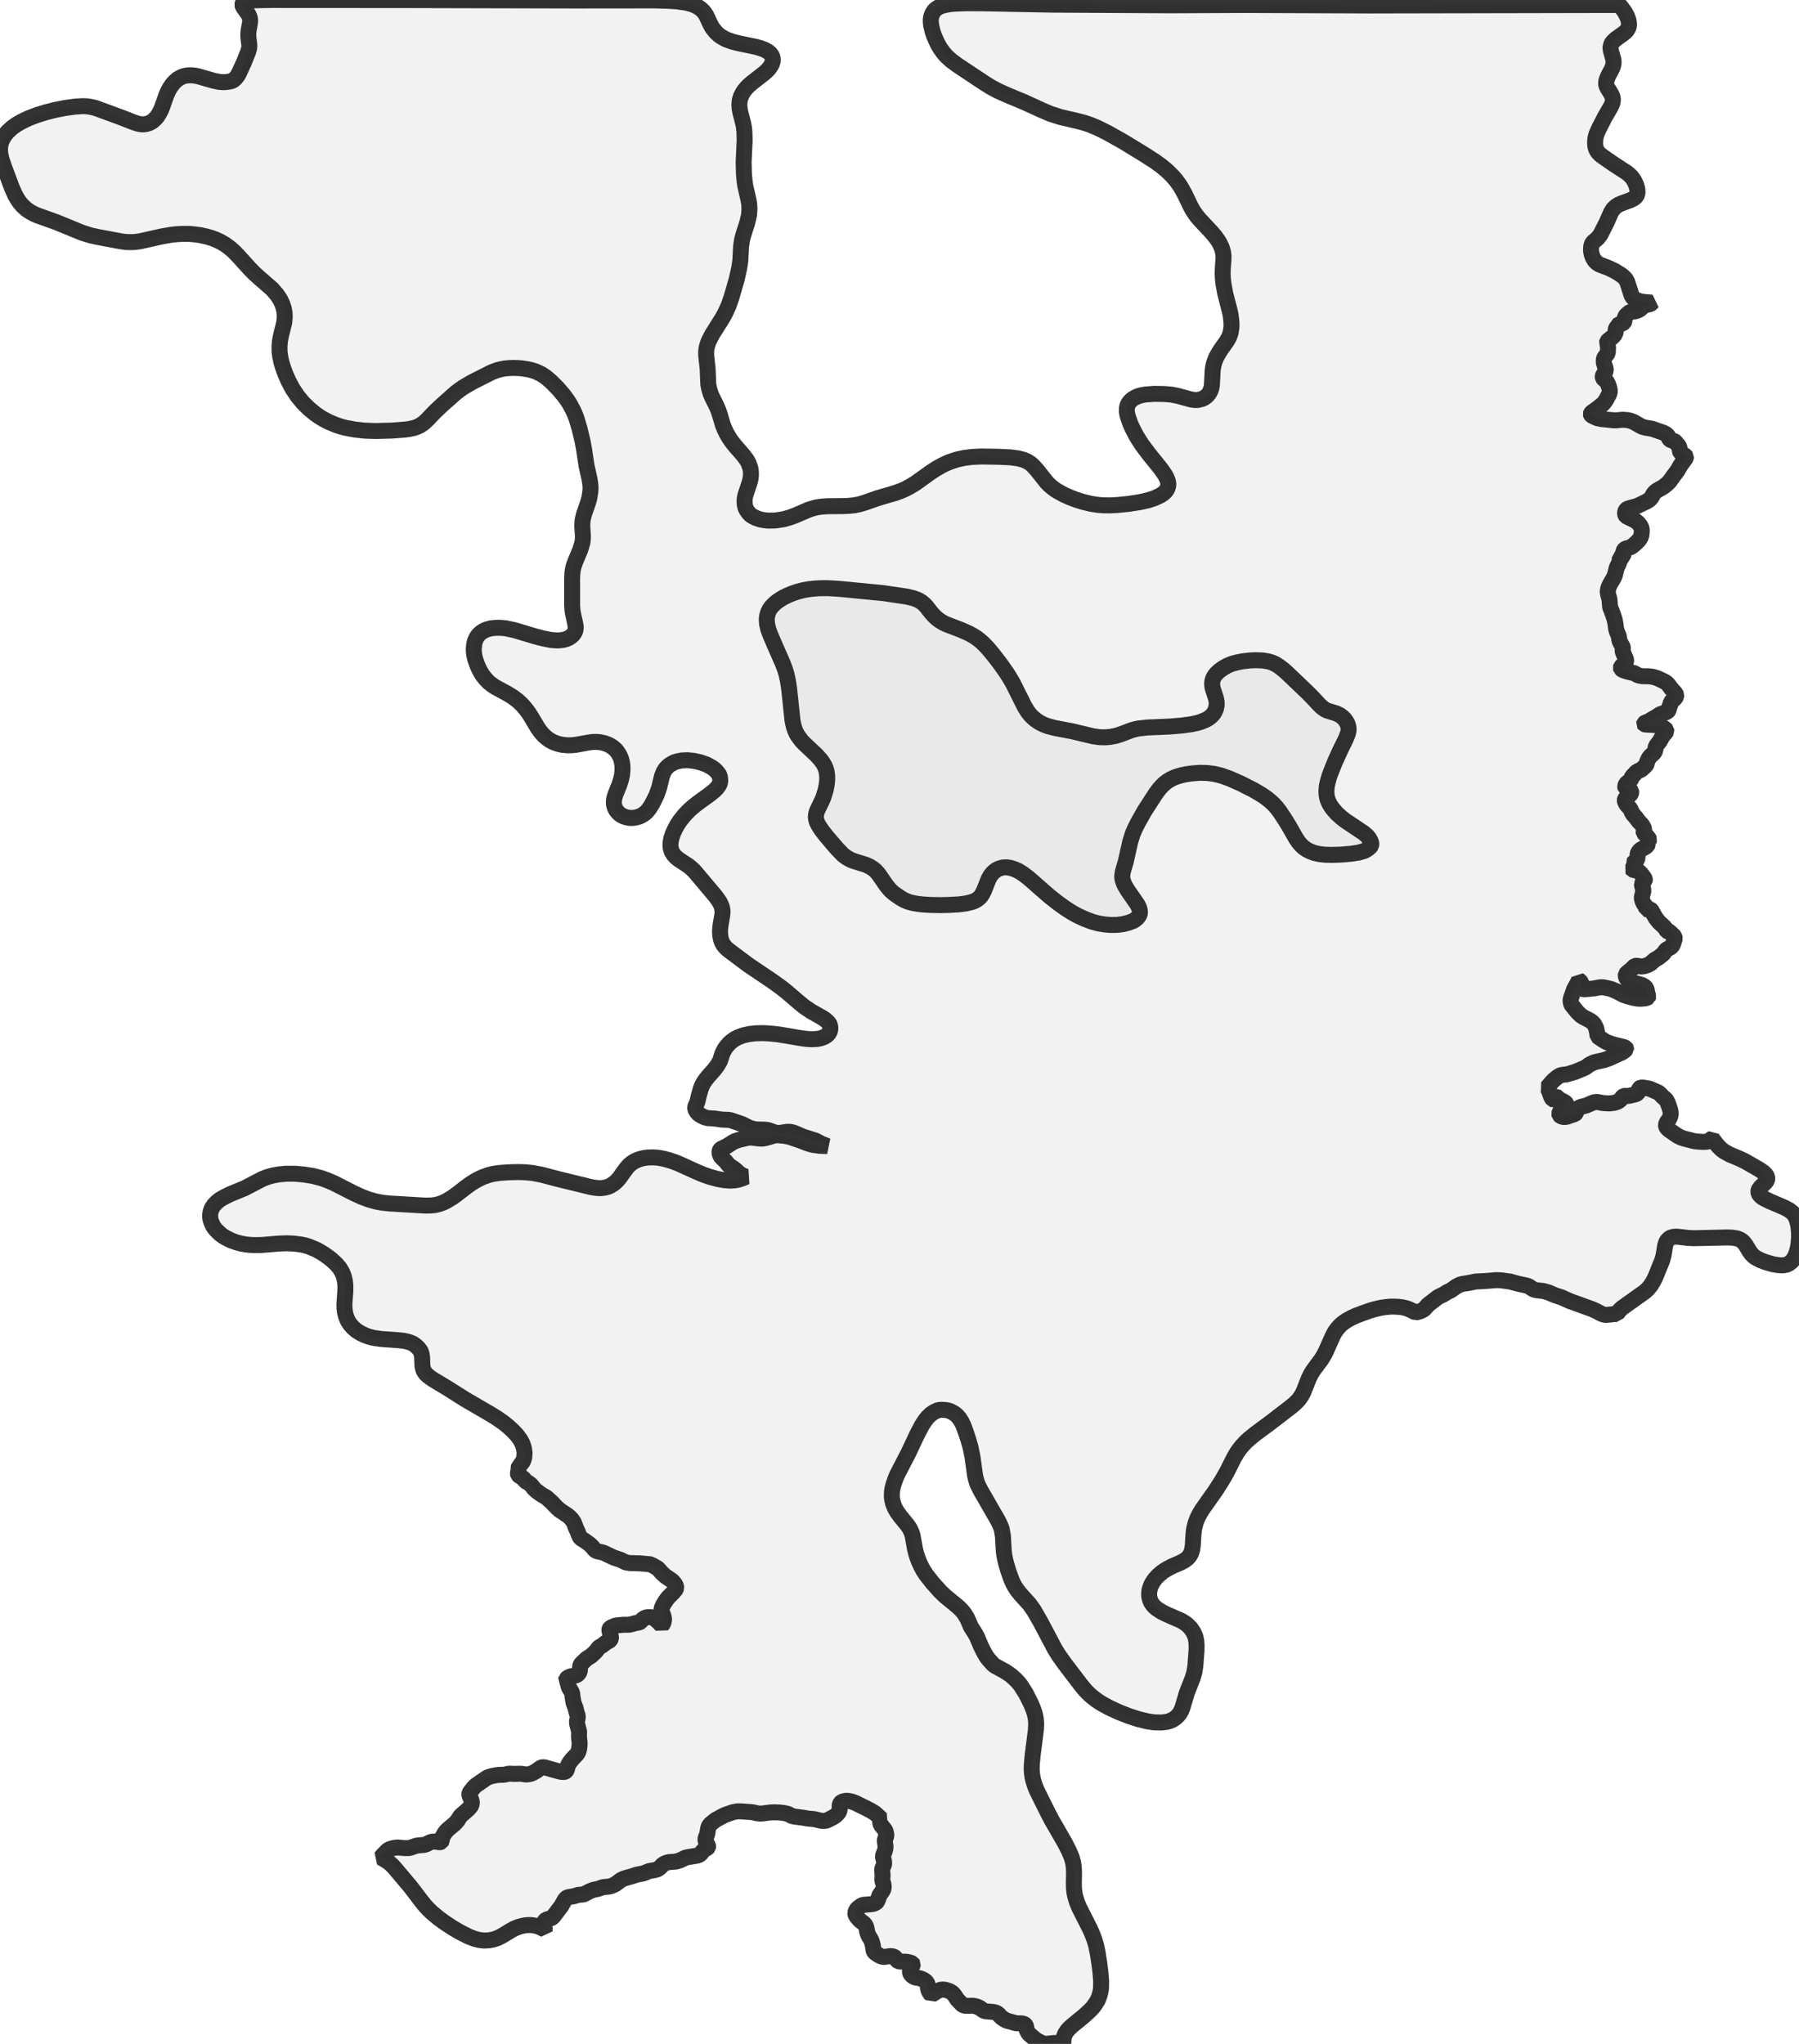 <?xml version="1.0" encoding="UTF-8" standalone="no"?>
<svg viewBox="0 0 225.363 256" xmlns="http://www.w3.org/2000/svg">
  <style>
    g.zone {
      fill: lightgray;
      stroke-width: 2;
      stroke-linecap: square;
      stroke-linejoin: bevel;
      stroke-miterlimit: 3;
      stroke-opacity: 0.8;
      stroke: black;
      fill-opacity: 0.3;
    }
  </style>
  <g class="zone" id="zone">
    <path d="M127.891,211.131 128.515,212.119 129.18,213.449 129.419,214.032 129.575,214.479 129.679,214.863 129.762,215.341 129.804,215.934 129.762,216.724 129.357,219.885 129.253,221.038 129.242,221.579 129.274,222.099 129.346,222.598 129.461,223.086 129.648,223.669 129.887,224.261 131.29,227.089 131.789,228.035 133.411,230.842 133.931,231.871 134.253,232.651 134.419,233.233 134.513,233.846 134.544,234.501 134.523,235.873 134.534,236.466 134.596,237.069 134.711,237.578 134.918,238.265 135.199,238.94 136.519,241.539 136.852,242.288 137.091,242.932 137.31,243.65 137.497,244.544 137.684,245.708 137.85,246.987 137.944,248.141 137.923,249.045 137.861,249.451 137.757,249.877 137.632,250.241 137.476,250.594 137.091,251.187 136.811,251.53 136.457,251.894 135.771,252.517 134.253,253.765 133.952,254.046 133.692,254.337 133.432,254.732 133.297,255.064 133.224,255.459 133.203,255.906 132.07,255.886 130.999,256 130.739,255.958 130.407,255.834 130.022,255.636 129.731,255.459 128.962,254.804 128.806,254.617 128.671,254.368 128.598,254.181 128.535,253.806 128.494,253.692 128.411,253.588 128.286,253.495 127.995,253.432 127.277,253.411 126.092,253.079 125.822,252.933 125.458,252.694 125.063,252.268 124.845,252.112 124.45,251.998 123.545,251.925 123.306,251.873 123.14,251.779 122.724,251.478 122.319,251.301 121.861,251.218 121.102,251.228 120.874,251.218 120.707,251.176 120.489,251.031 119.896,250.407 119.574,249.908 119.356,249.658 119.137,249.492 118.826,249.347 118.524,249.253 118.264,249.201 118.056,249.191 117.817,249.222 117.443,249.378 116.684,249.856 116.528,249.679 116.362,249.409 116.268,249.118 116.206,248.546 116.133,248.369 115.967,248.161 115.738,247.995 115.374,247.829 115.135,247.756 114.678,247.683 114.48,247.61 114.251,247.444 114.064,247.236 114.002,247.059 113.991,246.82 114.085,246.529 114.335,246.124 114.355,246.01 114.303,245.926 114.085,245.833 113.617,245.718 112.796,245.687 112.536,245.646 112.37,245.521 112.151,245.188 111.964,245.074 111.798,245.022 111.507,245.001 110.717,245.115 110.498,245.074 110.218,244.96 110.041,244.866 109.667,244.616 109.521,244.481 109.428,244.294 109.344,243.681 109.189,243.119 109.105,242.932 108.856,242.527 108.742,242.288 108.638,241.986 108.544,241.466 108.45,241.217 108.346,241.04 108.211,240.895 107.754,240.562 107.369,240.136 107.203,239.876 107.161,239.762 107.141,239.595 107.234,239.304 107.369,239.107 107.515,238.961 107.951,238.649 108.201,238.576 109.168,238.504 109.49,238.431 109.74,238.306 109.843,238.202 109.968,237.973 110.187,237.35 110.55,236.84 110.654,236.643 110.696,236.466 110.706,236.279 110.665,235.988 110.53,235.53 110.561,234.886 110.509,234.169 110.55,233.992 110.717,233.607 110.758,233.462 110.748,233.119 110.623,232.64 110.613,232.516 110.654,232.308 110.821,231.902 110.914,231.538 110.935,231.258 110.831,230.572 110.862,230.384 111.029,229.989 111.018,229.677 110.893,229.241 110.405,228.638 110.301,228.44 110.259,228.274 110.27,228.087 110.322,227.941 110.405,227.837 109.854,227.318 109.584,227.089 109.095,226.787 108.388,226.424 107.141,225.81 106.714,225.654 106.309,225.571 105.966,225.55 105.623,225.623 105.404,225.727 105.3,225.821 105.217,225.977 105.186,226.132 105.186,226.6 105.155,226.777 105.082,226.964 104.926,227.172 104.666,227.422 104.344,227.629 103.606,228.004 103.263,228.077 102.899,228.056 101.943,227.837 101.288,227.785 100.602,227.671 99.489,227.526 99.136,227.432 98.793,227.234 98.574,227.162 98.127,227.068 97.639,227.016 97.056,226.995 96.578,227.006 96.1,227.058 95.528,227.141 95.175,227.151 94.801,227.11 94.437,227.016 94.094,226.964 92.784,226.871 92.358,226.871 91.817,226.975 90.892,227.297 90.694,227.38 89.634,227.952 89.02,228.451 88.854,228.648 88.781,228.783 88.709,229.012 88.584,229.75 88.407,230.197 88.365,230.374 88.417,230.655 88.688,231.185 88.709,231.289 88.698,231.372 88.625,231.455 88.345,231.59 88.095,231.777 87.773,232.193 87.596,232.328 87.305,232.422 86.162,232.609 85.86,232.682 85.216,232.994 84.8,233.129 84.509,233.181 83.864,233.222 83.552,233.285 83.282,233.399 83.022,233.555 82.627,233.961 82.367,234.127 82.003,234.231 81.348,234.345 80.579,234.647 79.726,234.813 79.248,234.979 78.209,235.27 77.814,235.458 77.065,236.009 76.66,236.196 76.265,236.3 75.558,236.362 74.892,236.591 74.362,236.695 73.894,236.871 73.239,237.215 73.083,237.277 72.439,237.339 71.836,237.516 71.233,237.61 71.067,237.662 70.911,237.766 70.755,237.953 70.318,238.732 69.268,240.115 69.071,240.24 68.457,240.427 68.322,240.52 68.229,240.614 68.166,240.77 68.145,240.978 68.166,241.259 68.249,241.633 68.239,241.674 67.626,241.373 67.314,241.259 66.95,241.175 66.617,241.123 66.264,241.113 65.869,241.134 65.474,241.207 64.964,241.342 64.403,241.57 63.987,241.799 62.999,242.402 62.386,242.724 61.845,242.912 61.253,243.026 60.64,243.057 60.026,242.984 59.423,242.828 58.654,242.527 57.594,241.986 56.689,241.456 55.649,240.77 54.891,240.209 54.069,239.522 53.643,239.107 53.258,238.691 52.77,238.088 51.491,236.404 49.402,233.919 49.079,233.586 48.715,233.274 48.227,232.942 47.717,232.661 47.904,232.422 48.497,231.809 48.767,231.632 49.069,231.518 49.453,231.434 49.817,231.403 50.711,231.476 51.242,231.466 51.439,231.424 52,231.226 52.281,231.154 53.227,231.06 53.425,230.987 53.872,230.748 54.121,230.675 54.516,230.655 55.057,230.748 55.171,230.727 55.286,230.675 55.338,230.582 55.358,230.28 55.421,230.104 55.681,229.636 55.826,229.438 56.096,229.147 57.001,228.388 57.302,228.045 57.687,227.453 58.612,226.642 58.862,226.372 59.018,226.164 59.101,225.935 59.101,225.675 59.059,225.478 58.82,224.895 58.789,224.739 58.81,224.594 58.893,224.459 59.34,223.887 59.621,223.617 60.858,222.764 61.118,222.608 61.523,222.473 62.147,222.348 62.469,222.307 63.135,222.286 63.779,222.151 64.455,222.182 65.235,222.161 65.879,222.255 66.243,222.224 66.513,222.161 66.856,222.005 67.168,221.829 67.698,221.444 67.792,221.392 67.979,221.35 68.156,221.35 68.364,221.402 69.809,221.808 70.277,221.922 70.536,221.943 70.692,221.933 70.828,221.891 70.9,221.839 71.004,221.673 71.15,221.132 71.316,220.81 71.659,220.363 72.252,219.739 72.429,219.469 72.553,219.053 72.616,218.377 72.532,217.556 72.543,216.849 72.325,216.028 72.283,215.789 72.283,215.581 72.377,215.113 72.377,214.926 72.252,214.551 72.085,213.896 71.846,213.262 71.732,212.597 71.67,212.025 71.275,211.36 71.098,210.715 71.015,210.518 70.911,210.393 70.931,210.299 71.119,210.133 71.347,210.019 71.534,209.956 72.075,209.863 72.304,209.769 72.429,209.665 72.543,209.52 72.626,209.343 72.688,208.657 72.74,208.511 72.855,208.355 73.51,207.732 74.029,207.42 74.477,207.004 74.684,206.796 74.944,206.432 75.038,206.339 75.443,206.099 75.942,205.715 76.337,205.497 76.441,205.403 76.525,205.247 76.535,205.05 76.348,204.249 76.337,204.103 76.358,204.01 76.4,203.948 76.556,203.844 76.94,203.667 77.159,203.594 78.094,203.501 78.843,203.501 79.581,203.303 80.07,203.209 80.225,203.126 80.496,202.835 80.672,202.7 80.912,202.596 81.234,202.544 81.65,202.565 81.837,202.627 81.982,202.7 82.565,203.23 82.887,203.594 83.022,203.417 83.116,203.22 83.168,202.981 83.188,202.762 83.116,202.419 82.866,201.796 82.866,201.598 82.928,201.328 83.147,200.881 83.531,200.299 83.77,200.018 84.353,199.436 84.633,199.093 84.717,198.874 84.696,198.718 84.602,198.479 84.238,198.022 83.344,197.408 82.897,197.003 82.419,196.452 81.66,196.015 81.577,195.943 80.277,195.818 78.864,195.776 78.375,195.683 77.741,195.371 76.899,195.09 75.662,194.508 75.381,194.414 74.82,194.3 74.653,194.227 74.487,194.103 74.217,193.76 73.915,193.458 73.291,193.001 72.751,192.668 72.605,192.45 72.314,191.732 72.137,191.358 71.888,190.693 71.649,190.329 71.337,189.996 71.15,189.84 70.1,189.133 69.788,188.863 69.175,188.218 68.52,187.616 68.395,187.522 67.813,187.189 67.168,186.711 66.877,186.441 66.659,186.139 66.44,185.911 66.097,185.661 65.786,185.516 65.661,185.287 65.567,185.172 65.006,184.809 64.902,184.705 64.871,184.559 64.943,184.226 65.006,183.551 65.141,183.478 65.286,183.343 65.463,183.114 65.567,182.917 65.671,182.553 65.713,181.96 65.63,181.388 65.442,180.806 65.172,180.307 64.746,179.735 64.278,179.236 63.696,178.696 63.01,178.145 62.292,177.646 61.492,177.147 58.207,175.234 56.055,173.872 54.298,172.812 53.913,172.552 53.57,172.292 53.321,172.042 53.175,171.834 53.061,171.637 52.988,171.419 52.915,171.044 52.874,169.942 52.811,169.579 52.687,169.215 52.396,168.83 52.042,168.508 51.751,168.31 51.418,168.154 51.075,168.05 50.639,167.946 49.901,167.863 47.738,167.707 46.865,167.583 46.304,167.447 45.763,167.26 45.191,166.99 44.651,166.657 44.214,166.273 43.86,165.878 43.549,165.379 43.351,164.89 43.216,164.36 43.154,163.84 43.143,163.331 43.258,161.719 43.268,161.033 43.206,160.451 43.07,159.858 42.842,159.307 42.54,158.808 42.093,158.289 41.428,157.686 40.586,157.072 39.983,156.708 39.567,156.49 38.714,156.137 38.247,155.991 37.768,155.887 36.833,155.762 35.876,155.721 34.847,155.762 32.747,155.939 31.936,155.949 31.417,155.929 30.845,155.877 30.211,155.762 29.618,155.606 28.932,155.357 28.308,155.045 27.913,154.806 27.622,154.588 27.092,154.089 26.842,153.787 26.686,153.548 26.447,153.007 26.354,152.664 26.323,152.404 26.333,152.061 26.385,151.77 26.489,151.458 26.582,151.261 26.811,150.928 27.133,150.585 27.466,150.315 27.944,150.013 28.838,149.566 30.616,148.839 32.851,147.674 33.485,147.425 34.244,147.217 34.941,147.092 35.814,147.009 36.947,147.009 38.091,147.113 39.193,147.29 40.139,147.529 40.95,147.809 41.823,148.184 44.297,149.442 45.264,149.889 46.2,150.242 47.094,150.492 47.936,150.648 48.84,150.741 53.269,151.001 53.955,150.991 54.547,150.928 55.067,150.793 55.566,150.606 55.889,150.45 56.616,150.013 57.105,149.67 58.373,148.693 58.945,148.277 59.486,147.934 59.922,147.695 60.546,147.404 61.263,147.155 61.783,147.03 62.542,146.915 63.696,146.832 64.902,146.801 65.765,146.822 66.69,146.915 67.854,147.134 69.985,147.695 74.081,148.693 74.518,148.766 75.038,148.818 75.391,148.807 75.807,148.745 76.161,148.652 76.473,148.506 76.805,148.308 77.127,148.049 77.387,147.789 77.637,147.487 78.333,146.51 78.624,146.146 78.864,145.897 79.196,145.626 79.602,145.387 80.07,145.2 80.548,145.065 81.109,144.982 81.795,144.961 82.429,145.003 83.126,145.127 83.781,145.304 84.353,145.491 85.028,145.751 87.274,146.77 88.085,147.113 88.916,147.404 89.914,147.674 90.736,147.82 91.422,147.872 92.035,147.841 92.576,147.737 93.023,147.581 93.491,147.383 93.158,147.29 92.763,147.071 92.513,146.895 92.243,146.624 91.91,146.354 91.276,145.938 90.944,145.502 90.351,144.93 90.206,144.691 90.133,144.4 90.154,144.129 90.195,144.036 90.278,143.942 90.455,143.838 91.068,143.547 91.827,143.059 92.129,142.913 92.576,142.767 93.678,142.508 94.073,142.476 95.123,142.601 95.539,142.611 96.038,142.508 97.015,142.216 97.244,142.185 97.514,142.196 98.304,142.268 98.938,142.404 100.071,142.788 101.256,143.235 101.755,143.381 102.67,143.516 103.648,143.547 102.909,143.256 102.13,142.851 100.602,142.372 99.603,141.936 99.229,141.811 98.928,141.759 98.616,141.759 97.649,141.905 97.348,141.905 97.067,141.842 96.37,141.593 96.09,141.52 95.726,141.489 94.853,141.468 94.478,141.426 93.896,141.26 92.981,140.803 91.557,140.314 91.235,140.262 90.434,140.231 89.499,140.096 88.646,140.044 88.293,139.95 87.887,139.763 87.544,139.545 87.295,139.285 87.139,139.014 87.097,138.859 87.087,138.682 87.128,138.547 87.367,138.006 87.513,137.341 87.783,136.384 87.918,136.031 88.137,135.605 88.282,135.386 88.698,134.846 89.447,134.004 89.894,133.411 90.206,132.86 90.434,132.132 90.569,131.8 90.829,131.322 91.048,131.02 91.401,130.635 91.703,130.375 92.035,130.147 92.461,129.918 93.116,129.679 93.855,129.513 94.634,129.419 95.611,129.398 96.37,129.44 97.337,129.533 98.387,129.7 100.269,130.022 101.049,130.126 101.735,130.168 102.4,130.126 102.774,130.053 103.2,129.908 103.492,129.741 103.72,129.544 103.907,129.284 103.991,129.066 104.022,128.754 103.98,128.483 103.876,128.192 103.627,127.932 103.294,127.652 102.972,127.444 101.662,126.706 100.82,126.144 100.123,125.583 98.533,124.221 97.826,123.66 96.693,122.849 93.761,120.874 91.37,119.085 91.048,118.826 90.819,118.586 90.59,118.295 90.424,117.973 90.299,117.599 90.226,117.173 90.195,116.653 90.226,116.195 90.289,115.717 90.476,114.667 90.517,114.189 90.476,113.836 90.413,113.565 90.299,113.285 90.164,113.004 89.883,112.588 89.571,112.172 87.004,109.126 86.598,108.742 86.245,108.45 85.08,107.681 84.706,107.39 84.384,107.047 84.155,106.662 84.03,106.278 83.989,105.924 83.999,105.54 84.093,105.02 84.29,104.427 84.581,103.793 84.862,103.284 85.184,102.795 85.756,102.078 86.349,101.464 86.858,101.017 87.367,100.612 88.875,99.52 89.426,99.084 89.8,98.72 90.06,98.356 90.164,98.127 90.216,97.888 90.226,97.68 90.195,97.379 90.122,97.129 90.05,96.973 89.686,96.526 89.478,96.339 89.176,96.121 88.511,95.757 87.711,95.476 86.931,95.3 86.12,95.216 85.403,95.248 84.841,95.362 84.529,95.456 84.249,95.591 83.885,95.809 83.635,96.017 83.365,96.308 83.147,96.661 82.928,97.202 82.565,98.689 82.273,99.52 81.941,100.217 81.629,100.809 81.348,101.246 81.047,101.631 80.756,101.891 80.423,102.109 80.08,102.275 79.674,102.39 79.279,102.452 78.853,102.442 78.489,102.379 78.125,102.254 77.897,102.14 77.668,101.995 77.45,101.797 77.283,101.61 77.127,101.381 77.024,101.163 76.951,100.934 76.909,100.705 76.899,100.352 76.961,99.947 77.096,99.51 77.554,98.387 77.772,97.722 77.918,97.098 77.98,96.464 77.98,96.069 77.949,95.715 77.886,95.362 77.782,94.998 77.647,94.676 77.491,94.395 77.304,94.125 77.107,93.886 76.701,93.543 76.233,93.272 75.734,93.085 75.173,92.96 74.674,92.919 74.165,92.94 73.666,93.012 72.117,93.293 71.576,93.345 71.087,93.345 70.474,93.293 69.913,93.168 69.372,92.981 68.883,92.721 68.54,92.482 68.177,92.17 67.906,91.89 67.636,91.557 67.324,91.1 66.555,89.811 66.212,89.27 65.827,88.761 65.411,88.282 64.871,87.773 64.237,87.295 63.582,86.889 61.991,86.026 61.534,85.704 61.201,85.434 60.806,85.018 60.38,84.467 60.057,83.895 59.829,83.396 59.558,82.648 59.444,82.211 59.382,81.837 59.35,81.483 59.361,81.099 59.444,80.485 59.538,80.215 59.652,79.945 59.797,79.706 59.985,79.477 60.182,79.29 60.432,79.103 60.681,78.968 60.972,78.843 61.513,78.697 62.085,78.635 62.729,78.635 63.374,78.697 64.476,78.936 67.002,79.695 67.989,79.955 69.039,80.163 69.767,80.215 70.204,80.194 70.578,80.142 70.921,80.049 71.254,79.903 71.514,79.737 71.763,79.519 71.95,79.269 72.065,79.02 72.117,78.739 72.106,78.396 72.023,77.949 71.774,76.816 71.711,76.421 71.67,75.807 71.67,72.377 71.711,71.711 71.784,71.233 71.909,70.776 72.075,70.329 72.688,68.863 72.959,67.958 73.011,67.542 73.021,67.168 72.938,65.827 72.979,65.193 73.125,64.517 73.655,62.989 73.832,62.355 73.957,61.544 73.978,61.087 73.957,60.733 73.853,60.016 73.478,58.342 73.167,56.284 72.99,55.306 72.595,53.674 72.241,52.479 71.992,51.813 71.794,51.387 71.337,50.535 71.108,50.181 70.64,49.537 69.861,48.622 69.008,47.769 68.436,47.281 67.813,46.854 67.116,46.532 66.711,46.397 66.233,46.272 65.349,46.137 64.798,46.096 64.32,46.085 63.738,46.106 63.259,46.148 62.771,46.241 62.303,46.355 61.565,46.636 59.122,47.873 58.041,48.507 57.573,48.83 57.063,49.225 55.369,50.732 54.464,51.585 53.529,52.562 53.154,52.915 52.905,53.102 52.583,53.31 52.208,53.487 51.876,53.601 51.242,53.737 50.701,53.809 49.058,53.934 46.99,53.986 45.617,53.934 44.453,53.799 43.258,53.581 42.592,53.394 42.093,53.227 41.147,52.832 40.399,52.437 39.879,52.104 39.453,51.803 38.652,51.138 37.914,50.4 37.249,49.589 36.625,48.643 36.136,47.717 35.762,46.865 35.471,46.085 35.253,45.378 35.107,44.682 35.024,44.089 35.014,43.361 35.066,42.748 35.201,42.02 35.596,40.451 35.648,40.004 35.668,39.661 35.648,39.162 35.544,38.611 35.357,38.049 35.097,37.509 34.712,36.926 34.119,36.23 32.394,34.722 31.853,34.234 31.198,33.558 29.826,32.04 29.244,31.448 28.714,30.99 28.183,30.616 27.622,30.283 27.092,30.034 26.551,29.826 25.844,29.618 25.075,29.452 24.316,29.348 23.672,29.296 22.881,29.296 22.206,29.327 21.499,29.4 20.282,29.608 17.548,30.221 16.956,30.304 16.53,30.325 15.833,30.315 15.168,30.231 12.35,29.701 11.384,29.493 10.282,29.15 7.038,27.82 4.741,26.998 4.335,26.832 3.846,26.572 3.327,26.229 2.828,25.772 2.526,25.428 2.298,25.117 1.913,24.472 1.487,23.516 0.499,20.875 0.187,19.939 0.042,19.305 0,18.744 0.031,18.255 0.166,17.746 0.343,17.361 0.676,16.831 0.998,16.467 1.507,15.999 2.058,15.604 2.745,15.209 3.628,14.793 4.668,14.398 5.78,14.055 6.976,13.754 8.223,13.515 9.367,13.359 10.282,13.296 10.781,13.307 11.207,13.359 11.623,13.442 12.049,13.556 15.303,14.752 16.623,15.272 17.164,15.459 17.476,15.532 17.756,15.573 18.016,15.573 18.359,15.521 18.744,15.396 19.118,15.178 19.44,14.887 19.69,14.606 19.939,14.211 20.168,13.775 20.355,13.296 20.833,11.935 21.031,11.488 21.27,11.03 21.582,10.573 21.904,10.219 22.247,9.918 22.632,9.689 22.996,9.543 23.36,9.46 23.744,9.429 24.087,9.44 24.514,9.491 24.929,9.585 26.697,10.094 27.424,10.25 27.872,10.292 28.287,10.282 28.776,10.209 29.109,10.126 29.275,10.011 29.514,9.783 29.732,9.523 29.899,9.242 30.543,7.849 31.084,6.497 31.198,6.092 31.229,5.874 31.229,5.624 31.115,4.668 31.105,4.231 31.146,3.805 31.323,2.817 31.333,2.516 31.313,2.318 31.24,2.079 31.125,1.819 30.481,0.904 30.398,0.749 30.356,0.593 30.398,0.426 30.491,0.322 30.762,0.187 31.084,0.114 32.04,0.031 34.057,0 50.431,0.01 72.044,0.062 82.045,0.052 83.615,0.094 84.758,0.166 85.912,0.333 86.276,0.416 86.775,0.561 87.139,0.717 87.513,0.915 87.814,1.133 88.095,1.403 88.293,1.643 88.48,1.944 89.01,3.088 89.27,3.535 89.686,4.044 90.018,4.356 90.258,4.533 90.653,4.772 90.964,4.938 91.703,5.208 92.513,5.416 94.665,5.863 95.216,6.019 95.747,6.206 96.204,6.456 96.516,6.726 96.724,7.038 96.807,7.381 96.797,7.662 96.734,7.901 96.609,8.182 96.381,8.514 96.09,8.847 95.747,9.159 94.218,10.344 93.803,10.708 93.532,10.978 93.231,11.342 93.023,11.664 92.805,12.111 92.68,12.517 92.617,13.078 92.659,13.619 92.753,14.118 93.106,15.48 93.2,15.979 93.252,16.467 93.283,17.559 93.158,20.293 93.189,21.676 93.262,22.559 93.366,23.308 93.761,25.023 93.855,25.564 93.886,26.198 93.834,26.925 93.615,27.872 93.096,29.504 92.94,30.127 92.836,30.866 92.742,32.654 92.607,33.558 92.285,34.993 91.619,37.29 91.266,38.299 90.809,39.286 90.497,39.848 89.26,41.812 88.906,42.478 88.74,42.831 88.573,43.341 88.49,43.725 88.459,44.1 88.469,44.588 88.646,46.158 88.729,48.144 88.833,48.674 89.031,49.329 89.228,49.786 89.727,50.784 89.946,51.283 90.133,51.803 90.549,53.206 90.757,53.726 91.037,54.319 91.391,54.911 91.734,55.4 92.202,55.972 93.075,56.97 93.408,57.406 93.647,57.76 93.782,58.03 93.99,58.602 94.052,58.966 94.073,59.278 94.062,59.631 94.021,59.974 93.886,60.494 93.376,62.022 93.304,62.386 93.272,62.729 93.293,63.187 93.397,63.623 93.543,63.914 93.823,64.288 94.031,64.507 94.312,64.684 94.738,64.891 95.248,65.068 95.705,65.151 96.183,65.203 96.765,65.203 97.202,65.183 98.19,65.027 98.928,64.819 99.635,64.559 101.298,63.841 101.818,63.675 102.306,63.55 102.92,63.457 103.627,63.405 105.789,63.384 106.423,63.353 107.068,63.28 107.64,63.166 108.398,62.937 109.968,62.386 112.172,61.741 112.848,61.492 113.378,61.263 114.033,60.92 114.678,60.525 116.622,59.132 117.277,58.706 118.098,58.248 118.836,57.905 119.855,57.562 120.79,57.354 121.799,57.23 122.901,57.178 125.001,57.209 126.56,57.282 127.527,57.406 128.203,57.583 128.567,57.739 128.826,57.874 129.159,58.103 129.409,58.332 129.876,58.841 131.093,60.369 131.405,60.702 131.737,60.993 132.101,61.274 132.465,61.513 133.297,61.97 134.149,62.344 134.908,62.625 135.709,62.875 136.665,63.103 137.549,63.238 138.245,63.29 138.994,63.301 139.888,63.259 141.364,63.114 142.778,62.895 143.807,62.667 144.576,62.417 145.304,62.085 145.606,61.897 145.834,61.721 146.021,61.534 146.167,61.336 146.26,61.139 146.344,60.858 146.354,60.556 146.292,60.224 146.136,59.839 145.917,59.434 145.418,58.716 143.932,56.876 143.048,55.701 142.352,54.599 141.821,53.57 141.582,53.019 141.322,52.281 141.218,51.897 141.156,51.512 141.166,51.117 141.229,50.836 141.333,50.576 141.499,50.337 141.717,50.119 141.946,49.932 142.289,49.745 142.611,49.609 142.986,49.505 143.485,49.412 144.576,49.329 145.865,49.35 146.791,49.433 147.529,49.578 149.203,50.036 149.733,50.108 150.107,50.088 150.564,49.973 150.793,49.869 150.991,49.745 151.209,49.568 151.354,49.402 151.49,49.214 151.635,48.934 151.739,48.653 151.812,48.279 151.916,46.355 151.999,45.836 152.124,45.357 152.363,44.755 152.644,44.245 152.966,43.736 153.631,42.81 153.943,42.28 154.151,41.729 154.255,41.085 154.276,40.742 154.255,40.222 154.151,39.401 154.026,38.85 153.486,36.76 153.257,35.502 153.184,34.806 153.163,34.192 153.184,33.568 153.267,32.508 153.267,31.978 153.195,31.489 153.039,30.99 152.748,30.387 152.54,30.055 152.186,29.576 151.718,29.025 150.294,27.508 149.972,27.123 149.629,26.655 149.358,26.229 149.109,25.761 148.433,24.347 148.08,23.703 147.809,23.245 147.331,22.58 146.832,22.008 146.208,21.395 145.47,20.781 144.659,20.199 143.318,19.336 140.699,17.735 138.734,16.634 137.455,15.999 136.551,15.625 135.875,15.396 135.147,15.199 132.798,14.648 131.571,14.253 130.594,13.837 128.275,12.777 126.124,11.883 125.022,11.384 124.179,10.937 123.306,10.396 119.896,8.13 119.117,7.547 118.638,7.111 118.347,6.799 118.098,6.487 117.796,6.061 117.536,5.624 117.277,5.094 117.027,4.522 116.84,3.992 116.642,3.15 116.601,2.734 116.601,2.401 116.653,2.1 116.757,1.788 116.934,1.466 117.11,1.248 117.339,1.06 117.661,0.863 117.973,0.738 118.441,0.613 118.93,0.53 119.47,0.468 121.03,0.405 123.14,0.416 131.862,0.582 146.656,0.665 155.846,0.624 171.512,0.686 202.856,0.624 203.147,0.967 203.542,1.507 203.823,2.038 204.01,2.557 204.072,3.004 204.062,3.223 204,3.451 203.833,3.774 203.594,4.023 203.303,4.252 202.44,4.865 202.128,5.146 201.941,5.364 201.858,5.52 201.764,5.853 201.754,6.05 201.796,6.352 202.097,7.412 202.139,7.703 202.128,7.984 202.066,8.265 201.962,8.556 201.453,9.523 201.317,9.845 201.224,10.157 201.203,10.438 201.234,10.687 201.338,10.957 201.837,11.768 201.972,12.059 202.045,12.361 202.045,12.558 202.014,12.797 201.941,13.037 201.806,13.338 201.026,14.689 200.267,16.176 200.07,16.623 199.935,16.997 199.852,17.372 199.82,17.777 199.82,18.058 199.883,18.484 200.007,18.806 200.184,19.077 200.465,19.368 200.85,19.659 202.232,20.615 203.74,21.592 204.093,21.873 204.384,22.154 204.706,22.611 204.956,23.141 205.112,23.682 205.133,24.119 205.091,24.326 204.998,24.534 204.862,24.701 204.675,24.846 204.228,25.075 203.147,25.47 202.762,25.636 202.399,25.875 202.087,26.177 201.796,26.645 201.276,27.84 200.496,29.379 200.174,29.805 199.592,30.315 199.446,30.502 199.373,30.699 199.321,30.938 199.311,31.448 199.405,31.905 199.56,32.311 199.789,32.664 200.049,32.934 200.371,33.132 201.494,33.558 202.315,33.953 203.053,34.411 203.334,34.629 203.573,34.858 203.708,35.045 203.854,35.325 204.374,36.958 204.519,37.228 204.654,37.363 204.8,37.477 205.07,37.613 205.559,37.758 206.006,37.831 206.942,37.904 206.879,37.997 206.734,38.08 206.131,38.226 205.944,38.309 205.746,38.444 205.517,38.683 205.185,38.881 204.883,38.985 204.239,39.078 204.031,39.193 203.708,39.494 203.615,39.619 203.511,39.9 203.49,40.253 203.438,40.367 203.241,40.523 202.773,40.648 202.679,40.721 202.638,40.887 202.502,41.033 202.43,41.147 202.399,41.272 202.409,41.532 202.388,41.646 202.232,41.979 201.962,42.249 201.473,42.623 201.328,42.79 201.307,42.904 201.39,43.091 201.442,43.549 201.411,44.152 201.338,44.328 200.995,44.775 200.922,44.962 200.902,45.17 200.912,45.441 201.141,46.168 201.161,46.397 201.068,46.636 200.829,46.979 200.777,47.114 200.777,47.218 200.808,47.354 200.86,47.426 201.234,47.728 201.421,48.071 201.546,48.393 201.629,48.726 201.66,48.923 201.65,49.152 201.567,49.381 201.203,50.077 200.943,50.451 200.704,50.68 200.215,51.075 199.394,51.668 199.301,51.772 199.269,51.865 199.29,51.938 199.363,52.021 199.623,52.167 200.091,52.375 200.558,52.479 202.18,52.645 202.586,52.635 203.261,52.572 203.74,52.603 204.228,52.687 204.675,52.863 205.476,53.331 205.767,53.466 206.151,53.57 206.962,53.705 208.345,54.184 208.636,54.329 208.865,54.506 208.948,54.62 209.083,54.932 209.187,55.046 209.343,55.14 209.759,55.254 209.863,55.317 209.998,55.514 210.237,55.764 210.331,55.93 210.424,56.2 210.424,56.481 210.497,56.627 210.674,56.803 211.152,57.115 211.214,57.198 211.204,57.302 211.11,57.479 210.497,58.311 210.144,58.945 209.624,59.631 209.146,60.307 208.844,60.608 208.47,60.91 208.147,61.118 207.628,61.398 207.326,61.627 207.129,61.856 206.879,62.313 206.661,62.563 206.287,62.802 205.133,63.363 204.093,63.654 203.854,63.738 203.729,63.831 203.656,63.945 203.584,64.122 203.563,64.33 203.615,64.507 203.708,64.632 203.823,64.704 204.904,65.245 205.205,65.494 205.486,65.837 205.59,66.045 205.663,66.305 205.663,66.638 205.621,67.023 205.528,67.303 205.393,67.532 205.143,67.823 204.748,68.187 204.509,68.384 204.27,68.53 204.072,68.603 203.656,68.717 203.532,68.79 203.449,68.883 203.376,69.029 203.345,69.216 203.345,69.601 203.334,69.684 203.23,69.757 202.981,69.746 202.908,69.788 202.918,70.11 202.877,70.329 202.762,70.63 202.534,71.098 202.295,72.044 202.149,72.387 201.712,73.125 201.546,73.468 201.453,73.759 201.401,74.071 201.442,74.414 201.619,75.069 201.702,76.036 202.024,76.857 202.263,77.585 202.367,78.105 202.451,78.77 202.534,79.061 202.783,79.674 202.877,80.236 202.991,80.517 203.272,80.995 203.303,81.161 203.272,81.473 203.282,81.639 203.646,82.471 203.708,82.648 203.708,82.824 203.636,83.001 203.501,83.168 203.189,83.396 203.074,83.511 203.033,83.646 203.064,83.75 203.23,83.895 203.459,83.989 203.844,84.114 204.831,84.342 205.018,84.498 205.268,84.602 205.736,84.696 206.547,84.706 207.046,84.768 207.586,84.935 208.345,85.278 208.73,85.496 208.969,85.725 209.343,86.224 209.884,86.837 209.988,87.056 209.977,87.222 209.884,87.399 209.707,87.586 209.395,87.856 209.312,87.95 209.239,88.282 209.104,88.594 209.042,88.896 208.99,89 208.906,89.104 208.646,89.239 207.981,89.457 207.461,89.8 206.994,90.06 206.609,90.31 206.048,90.538 205.944,90.621 205.933,90.663 205.964,90.705 206.099,90.746 207.285,90.809 207.607,90.85 207.919,90.944 208.314,91.11 208.595,91.287 208.73,91.443 208.75,91.599 208.646,91.775 208.262,92.202 207.94,92.805 207.482,93.408 207.399,93.615 207.347,94.01 207.264,94.208 207.129,94.364 206.744,94.707 206.547,94.967 206.349,95.372 206.266,95.726 206.193,95.851 205.642,96.37 205.143,96.609 204.935,96.745 204.748,96.994 204.467,97.223 204.343,97.566 204.239,97.732 203.792,98.086 203.667,98.221 203.594,98.481 203.594,98.574 203.615,98.647 203.708,98.72 204.239,98.98 204.332,99.104 204.353,99.25 204.311,99.396 204.218,99.531 203.76,99.863 203.625,100.009 203.552,100.123 203.532,100.238 203.563,100.404 203.76,100.778 204.228,101.298 204.436,101.766 204.55,101.974 204.956,102.421 205.268,102.857 205.611,103.211 205.767,103.419 205.902,103.679 205.954,103.814 205.954,103.928 205.892,104.167 205.912,104.302 206.349,104.77 206.557,105.051 206.609,105.165 206.578,105.259 206.443,105.342 206.391,105.415 206.432,105.727 206.349,105.914 206.11,106.101 205.538,106.413 205.372,106.569 205.226,106.766 205.143,106.974 205.133,107.411 205.081,107.64 204.977,107.785 204.675,108.024 204.623,108.097 204.644,108.159 204.8,108.336 204.79,108.492 204.717,108.606 204.488,108.783 204.447,108.845 204.499,108.918 204.717,108.991 205.05,109.012 205.341,109.199 205.528,109.376 205.829,109.76 205.975,109.958 206.048,110.103 206.058,110.207 206.037,110.311 205.746,110.602 205.684,110.738 205.715,110.997 205.892,111.496 205.673,112.37 205.684,112.588 205.777,112.9 205.902,113.17 206.141,113.492 206.245,113.888 206.318,113.908 206.547,113.856 206.786,113.939 206.869,114.002 207.409,114.979 207.825,115.499 208.563,116.185 208.813,116.611 208.875,116.642 209.031,116.642 209.114,116.684 209.645,117.183 209.769,117.36 209.811,117.547 209.561,118.306 209.395,118.566 209.26,118.67 208.782,118.919 208.646,119.054 208.418,119.387 208.293,119.522 207.784,119.928 207.253,120.239 206.765,120.686 206.37,120.894 205.902,121.03 205.538,121.05 205.008,120.957 204.821,120.988 204.706,121.071 204.311,121.466 203.802,121.872 203.677,122.028 203.656,122.225 203.719,122.454 203.875,122.682 204.093,122.88 204.384,123.005 205.652,123.358 205.923,123.493 206.11,123.639 206.203,123.774 206.276,123.92 206.391,124.512 206.495,124.793 206.463,124.897 206.339,124.98 206.048,125.053 205.455,125.094 205.133,125.074 204.706,125.001 203.937,124.803 203.334,124.595 202.627,124.211 201.879,123.899 201.598,123.816 200.85,123.66 200.454,123.66 199.633,123.805 198.542,123.909 198.313,123.899 198.199,123.847 198.136,123.743 198.136,123.306 198.063,123.057 197.928,122.859 197.783,122.776 197.627,123.119 197.18,123.93 196.785,125.063 196.754,125.219 196.754,125.427 196.806,125.718 196.889,125.874 197.564,126.716 197.991,127.142 198.282,127.35 199.197,127.828 199.467,128.026 199.633,128.192 199.768,128.4 199.955,128.774 200.08,129.357 200.122,129.793 200.247,129.887 200.922,130.334 201.297,130.542 202.107,130.822 203.428,131.145 203.677,131.259 203.708,131.311 203.708,131.384 203.521,131.592 203.209,131.81 201.598,132.548 200.902,132.787 199.945,132.995 199.623,133.089 199.113,133.338 198.573,133.733 197.263,134.274 196.317,134.555 195.641,134.638 195.412,134.711 195.08,134.918 194.602,135.314 193.811,136.208 193.884,136.301 194.082,136.717 194.31,137.372 194.414,137.569 194.508,137.694 194.602,137.725 194.685,137.694 194.799,137.549 194.841,137.362 194.955,137.351 195.038,137.403 195.288,137.663 195.974,138.016 196.109,138.12 196.203,138.224 196.234,138.308 196.213,138.401 196.005,138.599 195.839,138.869 195.485,139.129 195.392,139.295 195.329,139.514 195.36,139.659 195.496,139.784 195.735,139.877 195.963,139.919 196.327,139.857 197.284,139.524 197.367,139.462 197.429,139.389 197.523,139.066 197.585,138.931 197.772,138.755 198.063,138.63 198.687,138.474 199.592,138.089 199.904,138.027 200.101,138.027 200.808,138.162 201.619,138.204 202.201,138.131 202.513,138.037 202.752,137.933 202.908,137.819 203.033,137.694 203.272,137.372 203.397,137.289 203.542,137.258 203.906,137.268 204.124,137.247 204.852,137.07 205.039,136.998 205.133,136.925 205.216,136.79 205.299,136.488 205.372,136.332 205.445,136.27 205.538,136.228 205.808,136.218 206.63,136.353 207.752,136.842 207.96,137.018 208.303,137.382 208.646,137.673 208.761,137.809 208.958,138.214 209.239,139.056 209.291,139.389 209.281,139.649 209.249,139.805 209.094,140.158 208.771,140.636 208.698,140.886 208.719,141.083 208.792,141.239 209.052,141.499 210.112,142.237 210.58,142.476 210.986,142.611 212.254,142.934 212.691,142.986 213.366,143.027 213.824,143.007 214.052,142.923 214.364,142.663 214.499,142.601 214.884,143.131 215.238,143.558 215.612,143.932 216.007,144.233 216.672,144.597 218.003,145.158 218.647,145.47 220.394,146.479 220.924,146.843 221.163,147.082 221.298,147.258 221.371,147.446 221.392,147.622 221.371,147.768 221.309,147.893 221.184,148.069 220.55,148.704 220.373,148.932 220.3,149.067 220.269,149.223 220.3,149.462 220.394,149.618 220.529,149.774 220.779,149.982 221.038,150.138 221.725,150.471 223.523,151.24 224.147,151.573 224.563,151.905 224.729,152.093 224.864,152.28 225.051,152.685 225.176,153.08 225.29,153.61 225.363,154.38 225.363,155.107 225.311,155.752 225.218,156.313 225.041,156.958 224.864,157.384 224.615,157.8 224.396,158.039 224.105,158.268 223.845,158.393 223.492,158.465 223.159,158.486 222.66,158.445 222.016,158.33 221.194,158.091 220.519,157.831 219.905,157.509 219.614,157.28 219.365,157.01 219.146,156.698 218.699,155.96 218.419,155.586 218.242,155.43 218.044,155.295 217.816,155.191 217.566,155.107 216.994,155.014 216.36,154.993 212.129,155.087 211.412,155.045 210.279,154.91 209.925,154.889 209.655,154.91 209.343,154.993 209.094,155.128 208.875,155.347 208.719,155.617 208.595,156.022 208.397,157.239 208.22,157.873 207.378,159.952 207.098,160.513 206.786,161.012 206.432,161.439 206.048,161.792 203.199,163.819 202.856,164.152 202.7,164.36 202.565,164.589 202.274,164.578 201.286,164.692 201.078,164.682 200.86,164.64 200.558,164.526 199.924,164.183 199.394,163.954 196.639,162.956 195.62,162.499 194.82,162.239 193.936,161.865 193.333,161.698 192.585,161.615 192.294,161.563 192.044,161.47 191.566,161.147 191.306,161.033 190.152,160.784 189.216,160.524 188.031,160.357 187.408,160.337 186.347,160.43 184.85,160.513 184.029,160.68 183.239,160.804 182.875,160.908 182.428,161.137 181.773,161.605 181.284,161.844 180.765,162.166 180.286,162.385 180.068,162.52 178.893,163.424 178.446,163.934 178.301,164.048 177.916,164.235 177.334,164.401 177.032,164.225 176.471,163.965 176.149,163.85 175.65,163.736 175.151,163.674 174.537,163.653 174.049,163.663 173.415,163.736 172.947,163.809 172.271,163.965 171.751,164.11 170.795,164.443 169.89,164.786 169.36,165.025 168.778,165.337 168.31,165.649 167.967,165.93 167.624,166.293 167.323,166.688 167.125,167 166.876,167.499 166.117,169.215 165.878,169.693 165.493,170.317 164.547,171.585 164.225,172.094 163.954,172.656 163.279,174.361 163.008,174.86 162.707,175.286 162.27,175.743 161.792,176.149 159.203,178.145 157.291,179.559 156.48,180.214 156.012,180.65 155.617,181.076 155.274,181.503 154.983,181.908 154.577,182.605 153.683,184.382 153.132,185.349 152.301,186.659 150.596,189.071 150.294,189.57 150.013,190.121 149.754,190.807 149.577,191.535 149.504,192.2 149.421,193.572 149.338,194.134 149.192,194.57 148.984,194.924 148.704,195.225 148.319,195.496 147.882,195.724 146.895,196.151 146.364,196.421 145.865,196.712 145.533,196.951 145.065,197.357 144.701,197.752 144.4,198.178 144.212,198.531 144.077,198.874 143.984,199.228 143.953,199.602 143.953,199.872 144.005,200.153 144.098,200.465 144.223,200.735 144.441,201.047 144.649,201.265 144.888,201.473 145.491,201.868 146.157,202.201 147.903,202.96 148.35,203.22 148.745,203.511 149.192,203.968 149.514,204.457 149.754,205.018 149.868,205.58 149.899,206.151 149.889,206.734 149.743,208.646 149.629,209.416 149.4,210.185 148.672,212.046 148.132,213.876 147.965,214.281 147.799,214.583 147.612,214.822 147.394,215.05 147.134,215.258 146.853,215.425 146.448,215.591 146.094,215.674 145.481,215.747 144.576,215.726 143.703,215.591 142.591,215.321 141.385,214.926 140.189,214.458 138.973,213.896 138.068,213.408 137.466,213.023 136.863,212.566 136.467,212.223 136.01,211.765 135.418,211.058 133.276,208.241 132.6,207.285 132.122,206.505 130.386,203.22 129.533,201.733 128.962,200.922 127.839,199.685 127.433,199.176 127.09,198.656 126.799,198.074 126.602,197.575 126.29,196.681 126.061,195.911 125.905,195.288 125.801,194.716 125.739,194.186 125.635,192.377 125.479,191.493 125.271,190.973 125.011,190.443 122.849,186.68 122.589,186.181 122.402,185.744 122.267,185.318 122.152,184.85 121.83,182.501 121.581,181.284 121.3,180.297 120.957,179.278 120.697,178.571 120.458,178.082 120.146,177.594 119.844,177.261 119.481,176.98 118.992,176.731 118.753,176.658 118.472,176.606 117.88,176.575 117.526,176.617 117.069,176.825 116.632,177.105 116.216,177.5 115.863,177.947 115.499,178.509 114.938,179.569 113.804,181.971 112.359,184.767 112.162,185.256 111.954,185.848 111.808,186.389 111.746,186.773 111.725,187.137 111.725,187.501 111.767,187.855 111.891,188.354 112.11,188.894 112.37,189.352 112.806,189.955 113.669,191.005 113.939,191.4 114.106,191.732 114.231,192.034 114.324,192.356 114.626,194.019 114.761,194.57 114.917,195.059 115.135,195.631 115.405,196.203 115.665,196.691 116.019,197.232 116.798,198.23 117.796,199.342 118.42,199.935 120.052,201.276 120.489,201.712 120.811,202.107 121.185,202.731 121.622,203.75 122.152,204.582 122.391,205.018 122.859,206.131 123.265,206.952 123.556,207.461 123.847,207.846 124.346,208.397 124.595,208.626 125.895,209.333 126.311,209.603 126.706,209.894 127.267,210.403 127.579,210.736 127.891,211.131Z"/>
    <path d="M118.805,113.347 120.115,113.274 121.009,113.16 121.768,112.973 122.1,112.848 122.381,112.692 122.734,112.411 122.922,112.183 123.067,111.954 123.275,111.538 123.836,110.114 124.065,109.698 124.367,109.313 124.741,109.001 125.126,108.794 125.562,108.669 125.801,108.638 126.155,108.638 126.602,108.71 127.059,108.856 127.558,109.074 128.099,109.407 128.868,109.989 131.467,112.266 132.621,113.17 133.473,113.773 134.274,114.293 135.064,114.719 135.854,115.083 136.779,115.437 137.58,115.655 138.401,115.79 139.129,115.852 139.929,115.842 140.688,115.748 141.406,115.561 142.04,115.312 142.424,115.021 142.601,114.813 142.736,114.605 142.809,114.303 142.767,113.929 142.632,113.555 142.456,113.233 141.302,111.569 140.938,110.966 140.782,110.644 140.657,110.28 140.595,110.01 140.584,109.74 140.647,109.22 141.011,107.983 141.593,105.404 141.905,104.417 142.175,103.793 142.549,103.045 143.381,101.568 144.763,99.427 145.21,98.824 145.606,98.387 145.907,98.106 146.25,97.847 146.624,97.618 147.051,97.41 147.498,97.244 148.049,97.088 148.61,96.973 149.244,96.88 150.284,96.797 151.23,96.817 152.103,96.932 153.007,97.15 154.047,97.524 155.461,98.148 156.999,98.928 158.143,99.603 158.715,100.009 159.172,100.383 159.515,100.695 159.91,101.132 160.305,101.641 160.94,102.598 161.439,103.408 162.343,104.989 162.665,105.467 163.008,105.872 163.31,106.153 163.726,106.434 164.11,106.631 164.63,106.829 165.275,106.974 166.013,107.057 166.896,107.078 168.071,107.037 169.256,106.933 170.202,106.787 170.888,106.59 171.117,106.475 171.429,106.257 171.647,106.07 171.762,105.903 171.793,105.696 171.772,105.56 171.679,105.311 171.491,104.978 171.263,104.708 170.847,104.344 168.539,102.795 168.019,102.39 167.468,101.891 166.917,101.256 166.574,100.747 166.345,100.238 166.241,99.884 166.189,99.593 166.158,99.115 166.2,98.543 166.314,97.982 166.533,97.212 166.865,96.339 167.302,95.268 167.915,93.927 168.581,92.576 168.851,91.89 168.924,91.557 168.944,91.245 168.892,90.944 168.778,90.601 168.643,90.362 168.425,90.06 168.217,89.852 167.915,89.613 167.427,89.363 166.252,89 165.95,88.844 165.628,88.615 165.285,88.293 164.464,87.409 163.767,86.702 161.158,84.218 160.732,83.843 160.212,83.448 159.848,83.219 159.536,83.064 159.214,82.939 158.86,82.835 158.143,82.72 157.249,82.689 156.594,82.72 155.69,82.824 155.003,82.96 154.359,83.126 153.756,83.375 153.236,83.667 152.716,84.041 152.363,84.384 152.134,84.675 151.989,84.935 151.874,85.299 151.843,85.611 151.864,85.922 151.916,86.214 152.311,87.419 152.404,87.846 152.415,88.324 152.311,88.823 152.176,89.114 152.051,89.332 151.843,89.592 151.614,89.8 151.344,89.998 151.095,90.143 150.408,90.424 149.982,90.549 149.275,90.705 148.059,90.871 146.604,90.996 143.734,91.12 142.591,91.245 142.175,91.339 141.697,91.474 140.532,91.921 139.836,92.15 139.15,92.285 138.547,92.347 137.788,92.337 136.956,92.222 134.284,91.588 132.101,91.172 131.249,90.944 130.781,90.767 130.407,90.59 130.084,90.403 129.689,90.133 129.336,89.821 129.034,89.509 128.754,89.145 128.369,88.532 126.882,85.559 126.456,84.831 126.092,84.259 125.302,83.136 124.512,82.107 123.753,81.192 123.181,80.6 122.797,80.257 122.329,79.893 121.924,79.633 121.414,79.352 120.416,78.905 118.597,78.209 118.191,78.022 117.744,77.751 117.318,77.429 116.975,77.096 116.642,76.722 116.071,75.994 115.79,75.693 115.447,75.402 115,75.142 114.428,74.924 113.596,74.726 110.644,74.289 105.103,73.749 103.679,73.666 102.733,73.676 102.15,73.707 101.36,73.79 100.695,73.905 99.957,74.092 99.25,74.331 98.678,74.57 98.138,74.83 97.493,75.235 97.088,75.547 96.661,75.974 96.391,76.348 96.214,76.732 96.09,77.19 96.048,77.574 96.09,78.157 96.235,78.78 96.412,79.29 96.693,79.976 98.075,83.136 98.314,83.77 98.522,84.436 98.709,85.299 98.855,86.255 99.271,90.206 99.416,90.923 99.593,91.453 99.739,91.786 99.915,92.108 100.394,92.763 100.705,93.096 102.254,94.551 102.826,95.185 103.076,95.549 103.273,95.871 103.429,96.225 103.533,96.568 103.616,97.098 103.627,97.67 103.554,98.325 103.429,98.959 103.138,99.895 102.93,100.373 102.39,101.485 102.286,101.766 102.223,102.047 102.202,102.338 102.234,102.618 102.338,102.972 102.504,103.315 102.941,103.991 103.533,104.749 104.822,106.257 105.571,107.037 106.028,107.39 106.517,107.671 106.995,107.858 108.44,108.305 108.929,108.523 109.376,108.804 109.698,109.074 110.072,109.5 111.039,110.904 111.455,111.413 111.725,111.684 112.027,111.933 112.827,112.484 113.285,112.744 113.763,112.941 114.179,113.066 114.886,113.201 115.613,113.285 116.611,113.347 117.776,113.368 118.805,113.347Z"/>
  </g>
</svg>